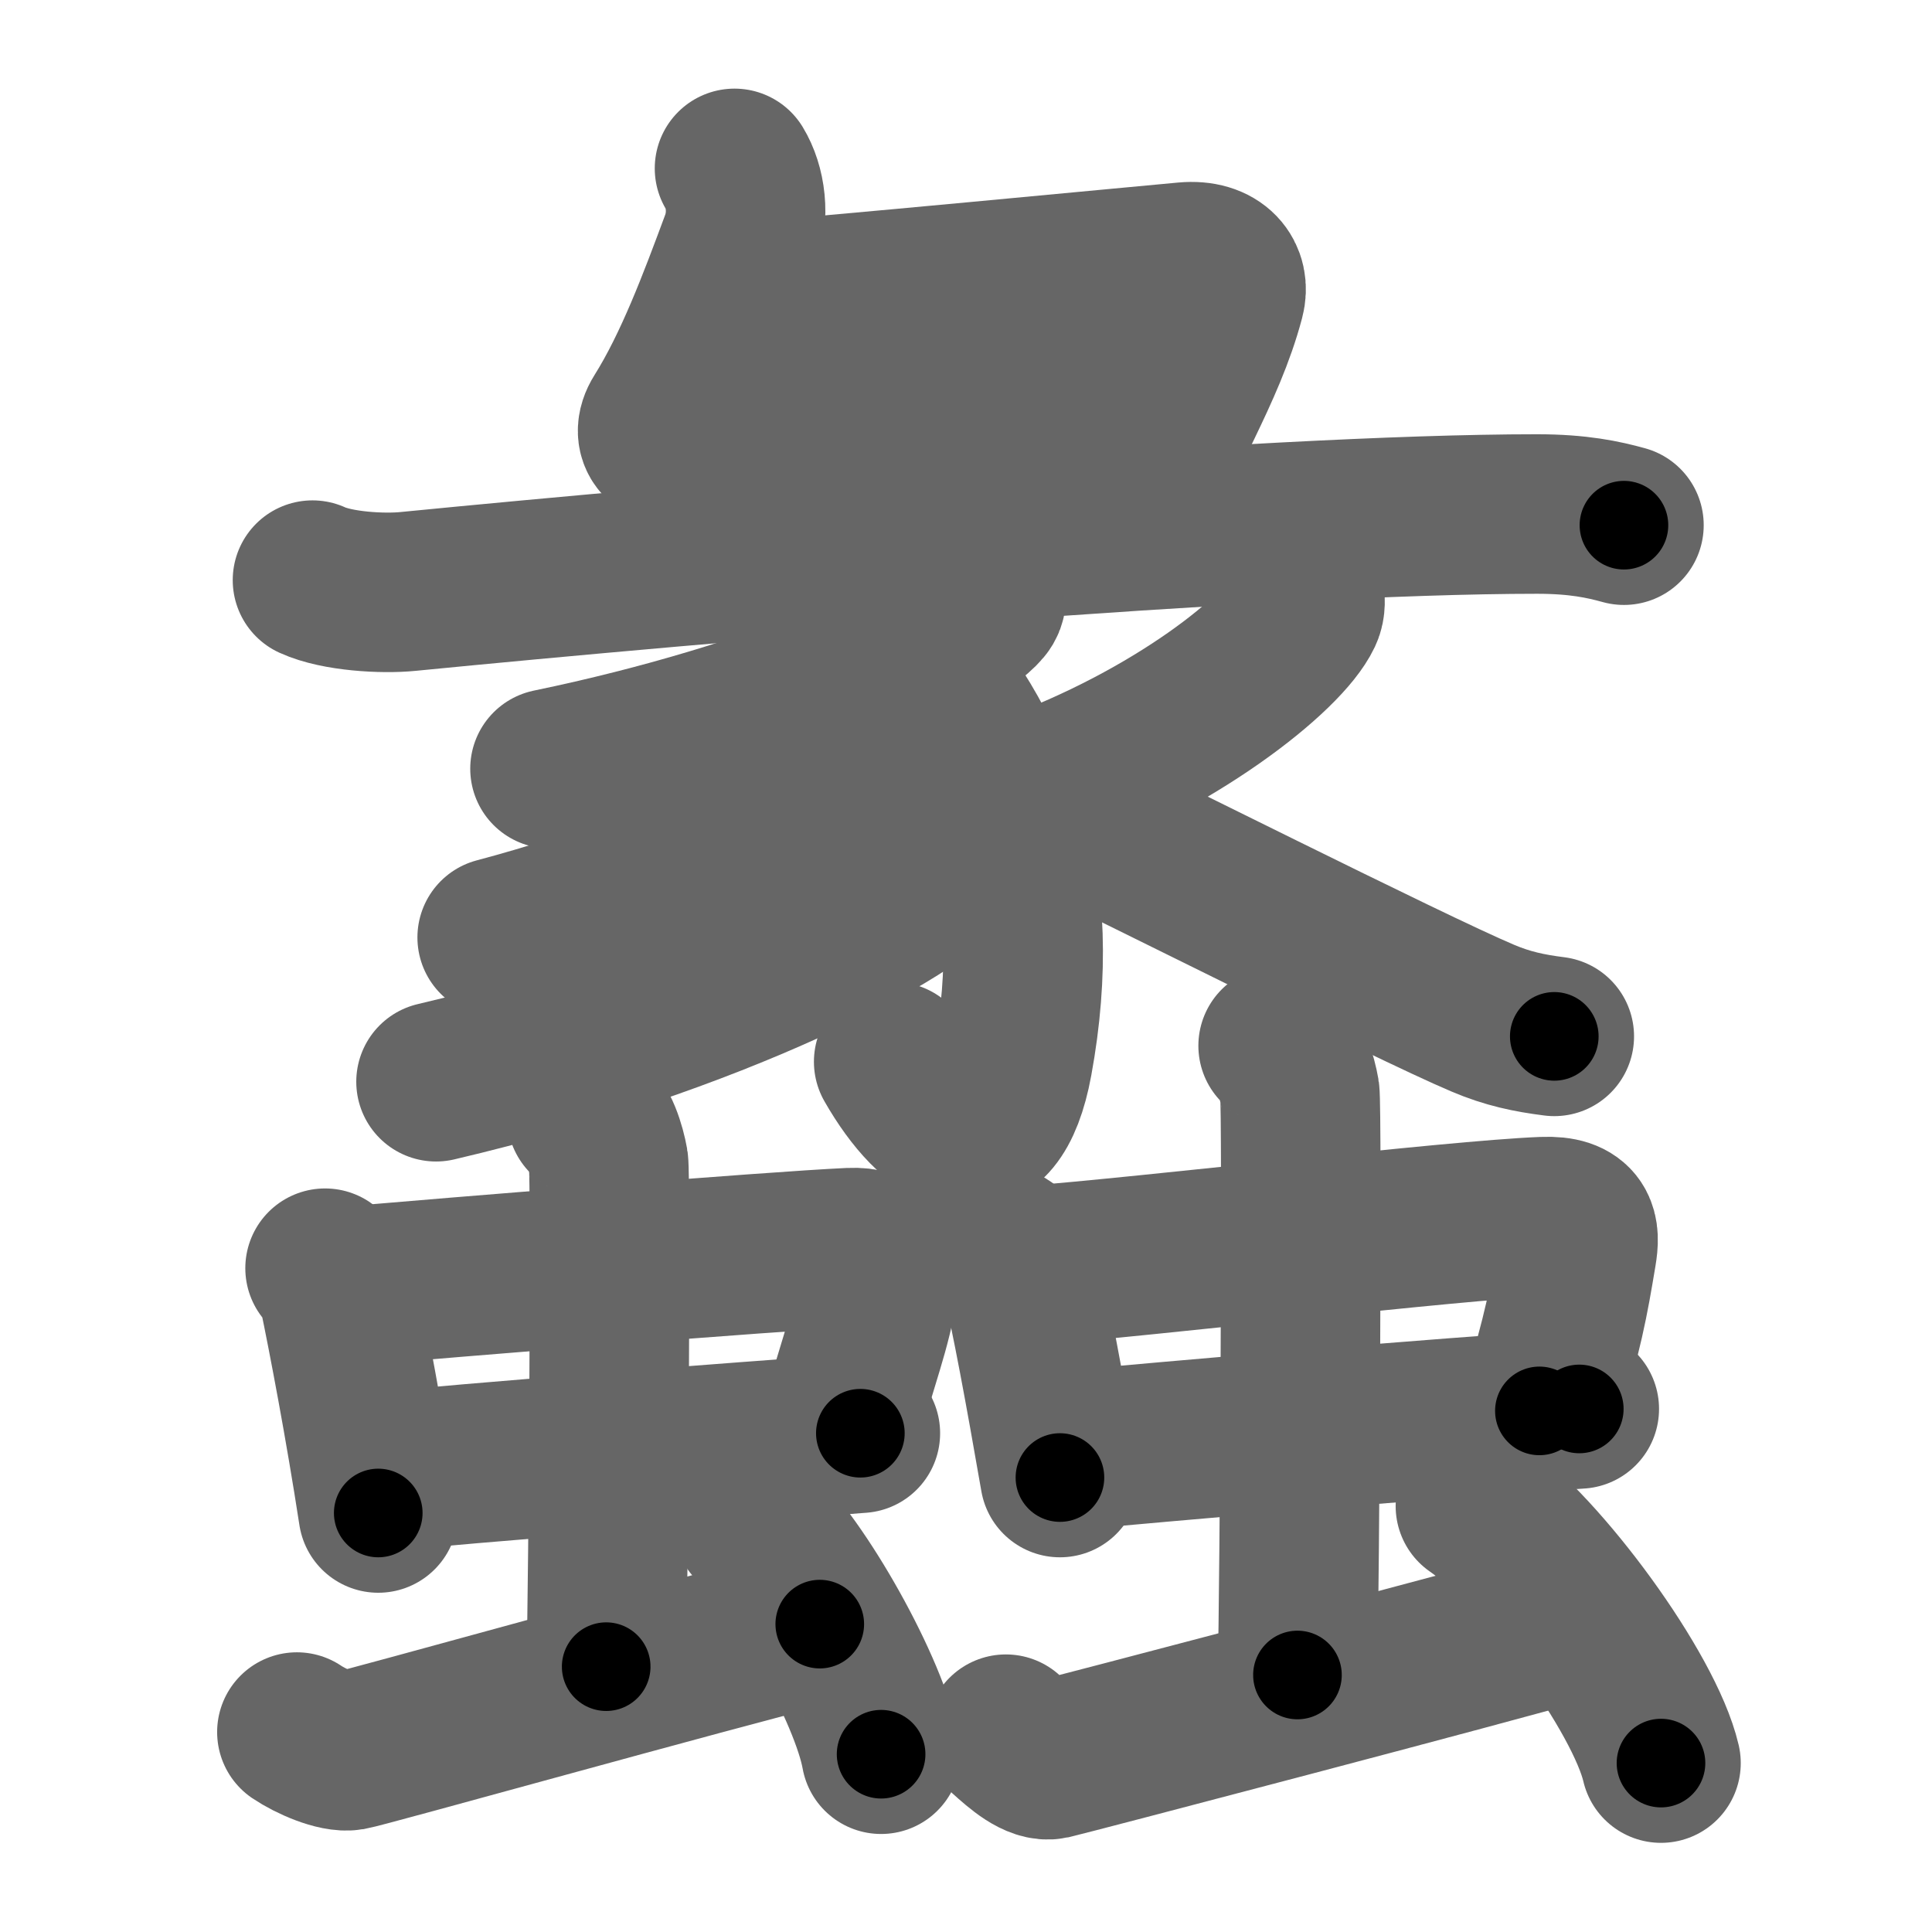 <svg xmlns="http://www.w3.org/2000/svg" width="109" height="109" viewBox="0 0 109 109" id="8821"><g fill="none" stroke="#666" stroke-width="9" stroke-linecap="round" stroke-linejoin="round"><g><g><g><path d="M41.44,9.5c0.62,1.02,0.88,2.65,0.31,4.18c-1.25,3.37-2.62,7.04-4.39,9.86c-0.74,1.18,0.19,1.92,1.71,1.71c6.31-0.88,17.35-1.84,26.73-2.47" /><path d="M40.96,17.14c5.29-0.39,23.77-2.17,25.92-2.36c1.79-0.16,2.53,0.9,2.23,2.02c-1.1,4.17-3.6,7.82-4.99,11.93" /><g><path d="M17.63,32.73c1.4,0.64,3.97,0.78,5.37,0.64C39.5,31.75,71.25,29,86.72,29c2.33,0,3.74,0.31,4.9,0.63" /></g></g><g><path d="M55.58,33.23c0.07,0.24,0.15,0.62-0.14,0.96c-1.67,2.02-11.28,6.46-24.41,9.18" /><path d="M51.45,37.01c4.8,5.49,7.55,12.74,5.69,22.86c-1.12,6.07-4.38,4.13-6.72,0.03" /><path d="M51.44,40.51c0.07,0.29,0.14,0.75-0.13,1.17c-1.59,2.47-10.74,7.89-23.26,11.21" /><path d="M53.85,47.35c0.08,0.32,0.17,0.83-0.16,1.29c-1.99,2.73-13.44,8.72-29.09,12.39" /><path d="M73.59,33.5c0.04,0.27,0.09,0.69-0.09,1.07c-1.06,2.25-7.17,7.19-15.54,10.22" /><path d="M58.82,45.4c3.84,1.79,20.66,10.28,24.83,12.04c1.41,0.6,2.62,0.85,4.04,1.03" /></g></g><g><g><g><g><path d="M18.34,71.55c0.4,0.27,0.68,0.94,0.75,1.3c0.54,2.58,1.5,7.63,2.25,12.51" /><path d="M19.39,72.59c6.02-0.52,24.21-2,28.57-2.2c1.7-0.08,1.78,0.82,1.61,1.97c-0.39,2.67-1.13,4.21-2.3,8.61" /><path d="M21.16,83.08c4.85-0.52,20.6-1.73,27.38-2.22" /></g><g><path d="M33.11,63c0.68,0.4,1.08,1.78,1.22,2.57c0.14,0.79,0,23.52-0.13,28.46" /></g></g><path d="M16.75,97.72c0.77,0.52,2.24,1.17,3.01,1.04c0.77-0.13,19.74-5.43,26.49-7.13" /><path d="M42.49,85.97c2.55,2.29,6.58,9.43,7.22,13" /></g><g><g><g><path d="M56.68,70.34c0.46,0.28,0.79,0.97,0.88,1.34c0.63,2.67,1.36,6.62,2.24,11.68" /><path d="M57.91,71.42c7.05-0.54,24.07-2.58,29.17-2.78c1.99-0.08,2.08,0.85,1.88,2.04c-0.46,2.76-0.74,4.36-2.11,8.92" /><path d="M60.06,81.86c5.68-0.54,21.1-1.87,29.04-2.37" /></g><g><path d="M72.11,59c0.68,0.41,1.08,1.82,1.22,2.63c0.14,0.81,0,27.82-0.13,32.87" /></g></g><path d="M56.75,97.84c0.79,0.71,1.78,1.59,2.57,1.42c0.79-0.18,24.77-6.46,29.68-7.88" /><path d="M83.24,84.97c3.7,2.56,9.54,10.52,10.47,14.5" /></g></g></g></g><g fill="none" stroke="#000" stroke-width="5" stroke-linecap="round" stroke-linejoin="round"><path d="M41.44,9.5c0.62,1.02,0.88,2.65,0.31,4.18c-1.25,3.37-2.62,7.04-4.39,9.86c-0.74,1.18,0.19,1.92,1.71,1.71c6.31-0.88,17.35-1.84,26.73-2.47" stroke-dasharray="45.282" stroke-dashoffset="45.282"><animate attributeName="stroke-dashoffset" values="45.282;45.282;0" dur="0.453s" fill="freeze" begin="0s;8821.click" /></path><path d="M40.96,17.14c5.29-0.39,23.77-2.17,25.92-2.36c1.79-0.16,2.53,0.9,2.23,2.02c-1.1,4.17-3.6,7.82-4.99,11.93" stroke-dasharray="42.613" stroke-dashoffset="42.613"><animate attributeName="stroke-dashoffset" values="42.613" fill="freeze" begin="8821.click" /><animate attributeName="stroke-dashoffset" values="42.613;42.613;0" keyTimes="0;0.515;1" dur="0.879s" fill="freeze" begin="0s;8821.click" /></path><path d="M17.63,32.73c1.4,0.64,3.97,0.78,5.37,0.64C39.5,31.75,71.25,29,86.72,29c2.33,0,3.74,0.31,4.9,0.63" stroke-dasharray="74.299" stroke-dashoffset="74.299"><animate attributeName="stroke-dashoffset" values="74.299" fill="freeze" begin="8821.click" /><animate attributeName="stroke-dashoffset" values="74.299;74.299;0" keyTimes="0;0.611;1" dur="1.438s" fill="freeze" begin="0s;8821.click" /></path><path d="M55.58,33.23c0.07,0.24,0.15,0.62-0.14,0.96c-1.67,2.02-11.28,6.46-24.41,9.18" stroke-dasharray="27.309" stroke-dashoffset="27.309"><animate attributeName="stroke-dashoffset" values="27.309" fill="freeze" begin="8821.click" /><animate attributeName="stroke-dashoffset" values="27.309;27.309;0" keyTimes="0;0.84;1" dur="1.711s" fill="freeze" begin="0s;8821.click" /></path><path d="M51.45,37.01c4.8,5.49,7.55,12.74,5.69,22.86c-1.12,6.07-4.38,4.13-6.72,0.03" stroke-dasharray="35.31" stroke-dashoffset="35.31"><animate attributeName="stroke-dashoffset" values="35.31" fill="freeze" begin="8821.click" /><animate attributeName="stroke-dashoffset" values="35.31;35.31;0" keyTimes="0;0.829;1" dur="2.064s" fill="freeze" begin="0s;8821.click" /></path><path d="M51.44,40.51c0.07,0.29,0.14,0.75-0.13,1.17c-1.59,2.47-10.74,7.89-23.26,11.21" stroke-dasharray="27.32" stroke-dashoffset="27.32"><animate attributeName="stroke-dashoffset" values="27.32" fill="freeze" begin="8821.click" /><animate attributeName="stroke-dashoffset" values="27.32;27.32;0" keyTimes="0;0.883;1" dur="2.337s" fill="freeze" begin="0s;8821.click" /></path><path d="M53.85,47.35c0.08,0.32,0.17,0.83-0.16,1.29c-1.99,2.73-13.44,8.72-29.09,12.39" stroke-dasharray="33.269" stroke-dashoffset="33.269"><animate attributeName="stroke-dashoffset" values="33.269" fill="freeze" begin="8821.click" /><animate attributeName="stroke-dashoffset" values="33.269;33.269;0" keyTimes="0;0.875;1" dur="2.67s" fill="freeze" begin="0s;8821.click" /></path><path d="M73.59,33.5c0.04,0.27,0.09,0.69-0.09,1.07c-1.06,2.25-7.17,7.19-15.54,10.22" stroke-dasharray="19.962" stroke-dashoffset="19.962"><animate attributeName="stroke-dashoffset" values="19.962" fill="freeze" begin="8821.click" /><animate attributeName="stroke-dashoffset" values="19.962;19.962;0" keyTimes="0;0.93;1" dur="2.87s" fill="freeze" begin="0s;8821.click" /></path><path d="M58.82,45.4c3.84,1.79,20.66,10.28,24.83,12.04c1.41,0.6,2.62,0.85,4.04,1.03" stroke-dasharray="31.782" stroke-dashoffset="31.782"><animate attributeName="stroke-dashoffset" values="31.782" fill="freeze" begin="8821.click" /><animate attributeName="stroke-dashoffset" values="31.782;31.782;0" keyTimes="0;0.9;1" dur="3.188s" fill="freeze" begin="0s;8821.click" /></path><path d="M18.34,71.55c0.4,0.27,0.68,0.94,0.75,1.3c0.54,2.58,1.5,7.63,2.25,12.51" stroke-dasharray="14.244" stroke-dashoffset="14.244"><animate attributeName="stroke-dashoffset" values="14.244" fill="freeze" begin="8821.click" /><animate attributeName="stroke-dashoffset" values="14.244;14.244;0" keyTimes="0;0.957;1" dur="3.33s" fill="freeze" begin="0s;8821.click" /></path><path d="M19.39,72.59c6.02-0.52,24.21-2,28.57-2.2c1.7-0.08,1.78,0.82,1.61,1.97c-0.39,2.67-1.13,4.21-2.3,8.61" stroke-dasharray="40.729" stroke-dashoffset="40.729"><animate attributeName="stroke-dashoffset" values="40.729" fill="freeze" begin="8821.click" /><animate attributeName="stroke-dashoffset" values="40.729;40.729;0" keyTimes="0;0.891;1" dur="3.737s" fill="freeze" begin="0s;8821.click" /></path><path d="M21.16,83.08c4.85-0.52,20.6-1.73,27.38-2.22" stroke-dasharray="27.471" stroke-dashoffset="27.471"><animate attributeName="stroke-dashoffset" values="27.471" fill="freeze" begin="8821.click" /><animate attributeName="stroke-dashoffset" values="27.471;27.471;0" keyTimes="0;0.931;1" dur="4.012s" fill="freeze" begin="0s;8821.click" /></path><path d="M33.11,63c0.68,0.4,1.08,1.78,1.22,2.57c0.14,0.79,0,23.52-0.13,28.46" stroke-dasharray="31.375" stroke-dashoffset="31.375"><animate attributeName="stroke-dashoffset" values="31.375" fill="freeze" begin="8821.click" /><animate attributeName="stroke-dashoffset" values="31.375;31.375;0" keyTimes="0;0.927;1" dur="4.326s" fill="freeze" begin="0s;8821.click" /></path><path d="M16.75,97.72c0.77,0.52,2.24,1.17,3.01,1.04c0.77-0.13,19.74-5.43,26.49-7.13" stroke-dasharray="30.671" stroke-dashoffset="30.671"><animate attributeName="stroke-dashoffset" values="30.671" fill="freeze" begin="8821.click" /><animate attributeName="stroke-dashoffset" values="30.671;30.671;0" keyTimes="0;0.934;1" dur="4.633s" fill="freeze" begin="0s;8821.click" /></path><path d="M42.49,85.97c2.55,2.29,6.58,9.43,7.22,13" stroke-dasharray="15.025" stroke-dashoffset="15.025"><animate attributeName="stroke-dashoffset" values="15.025" fill="freeze" begin="8821.click" /><animate attributeName="stroke-dashoffset" values="15.025;15.025;0" keyTimes="0;0.969;1" dur="4.783s" fill="freeze" begin="0s;8821.click" /></path><path d="M56.68,70.34c0.46,0.28,0.79,0.97,0.88,1.34c0.63,2.67,1.36,6.62,2.24,11.68" stroke-dasharray="13.532" stroke-dashoffset="13.532"><animate attributeName="stroke-dashoffset" values="13.532" fill="freeze" begin="8821.click" /><animate attributeName="stroke-dashoffset" values="13.532;13.532;0" keyTimes="0;0.973;1" dur="4.918s" fill="freeze" begin="0s;8821.click" /></path><path d="M57.91,71.42c7.05-0.54,24.07-2.58,29.17-2.78c1.99-0.08,2.08,0.85,1.88,2.04c-0.46,2.76-0.74,4.36-2.11,8.92" stroke-dasharray="41.939" stroke-dashoffset="41.939"><animate attributeName="stroke-dashoffset" values="41.939" fill="freeze" begin="8821.click" /><animate attributeName="stroke-dashoffset" values="41.939;41.939;0" keyTimes="0;0.921;1" dur="5.337s" fill="freeze" begin="0s;8821.click" /></path><path d="M60.06,81.86c5.68-0.54,21.1-1.87,29.04-2.37" stroke-dasharray="29.138" stroke-dashoffset="29.138"><animate attributeName="stroke-dashoffset" values="29.138" fill="freeze" begin="8821.click" /><animate attributeName="stroke-dashoffset" values="29.138;29.138;0" keyTimes="0;0.948;1" dur="5.628s" fill="freeze" begin="0s;8821.click" /></path><path d="M72.11,59c0.68,0.41,1.08,1.82,1.22,2.63c0.14,0.81,0,27.82-0.13,32.87" stroke-dasharray="35.839" stroke-dashoffset="35.839"><animate attributeName="stroke-dashoffset" values="35.839" fill="freeze" begin="8821.click" /><animate attributeName="stroke-dashoffset" values="35.839;35.839;0" keyTimes="0;0.94;1" dur="5.986s" fill="freeze" begin="0s;8821.click" /></path><path d="M56.75,97.84c0.79,0.71,1.78,1.59,2.57,1.42c0.79-0.18,24.77-6.46,29.68-7.88" stroke-dasharray="33.739" stroke-dashoffset="33.739"><animate attributeName="stroke-dashoffset" values="33.739" fill="freeze" begin="8821.click" /><animate attributeName="stroke-dashoffset" values="33.739;33.739;0" keyTimes="0;0.947;1" dur="6.323s" fill="freeze" begin="0s;8821.click" /></path><path d="M83.24,84.97c3.7,2.56,9.54,10.52,10.47,14.5" stroke-dasharray="18.116" stroke-dashoffset="18.116"><animate attributeName="stroke-dashoffset" values="18.116" fill="freeze" begin="8821.click" /><animate attributeName="stroke-dashoffset" values="18.116;18.116;0" keyTimes="0;0.972;1" dur="6.504s" fill="freeze" begin="0s;8821.click" /></path></g></svg>